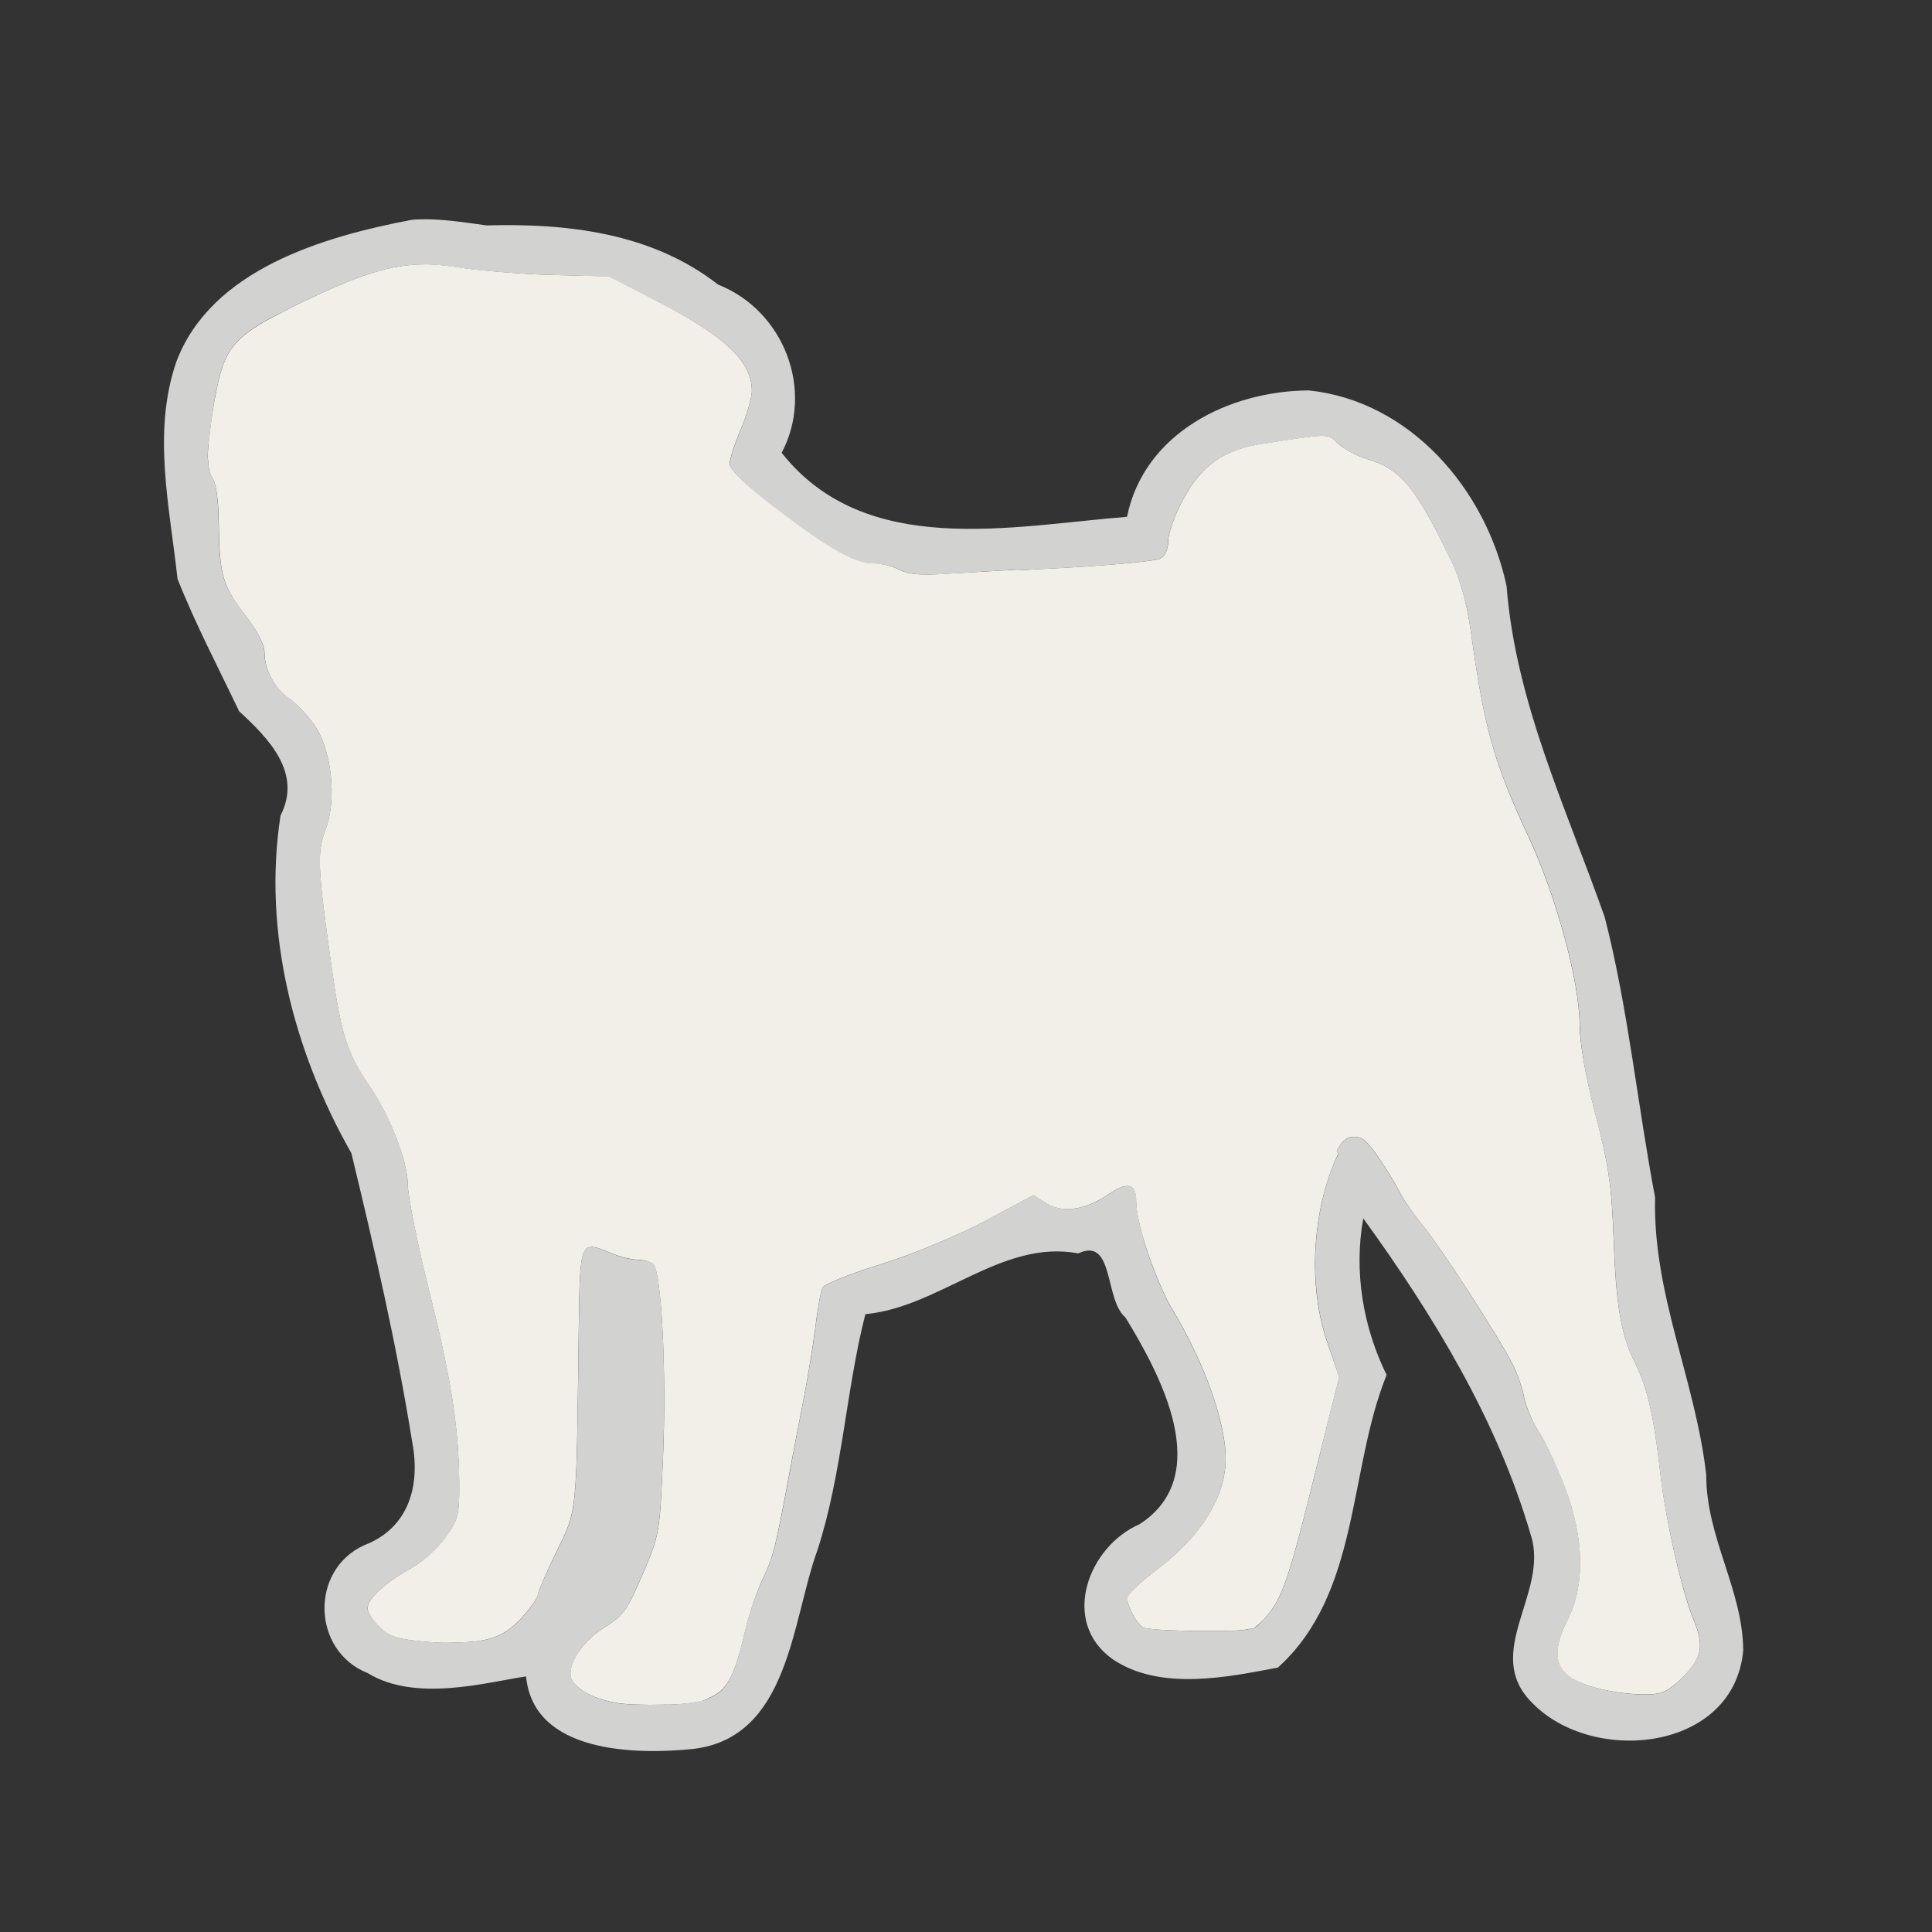 <?xml version="1.0" encoding="UTF-8" standalone="no"?>
<!-- Created with Inkscape (http://www.inkscape.org/) -->

<svg
   xmlns:dc="http://purl.org/dc/elements/1.1/"
   xmlns:cc="http://creativecommons.org/ns#"
   xmlns:rdf="http://www.w3.org/1999/02/22-rdf-syntax-ns#"
   xmlns:svg="http://www.w3.org/2000/svg"
   xmlns="http://www.w3.org/2000/svg"
   xmlns:xlink="http://www.w3.org/1999/xlink"
   xmlns:sodipodi="http://sodipodi.sourceforge.net/DTD/sodipodi-0.dtd"
   xmlns:inkscape="http://www.inkscape.org/namespaces/inkscape"
   width="150"
   height="150"
   id="svg2"
   version="1.1"
   inkscape:version="0.47 r22583"
   sodipodi:docname="persy_idle.svg">
  <rect width="100%" height="100%" fill="#333333" stroke="none"/>
  <defs
     id="defs4">
    <inkscape:path-effect
       effect="spiro"
       id="path-effect3827"
       is_visible="true" />
    <inkscape:perspective
       sodipodi:type="inkscape:persp3d"
       inkscape:vp_x="0 : 526.18109 : 1"
       inkscape:vp_y="0 : 1000 : 0"
       inkscape:vp_z="744.09448 : 526.18109 : 1"
       inkscape:persp3d-origin="372.04724 : 350.78739 : 1"
       id="perspective10" />
    <linearGradient
       id="linearGradient3176-734-748-342-116-658-183-116-103-544-940-937-495-352-321-825-596-136-941-902-216">
      <stop
         id="stop8972"
         offset="0"
         style="stop-color:#94e48d;stop-opacity:1;" />
      <stop
         id="stop8974"
         offset="1"
         style="stop-color:#cef9b4;stop-opacity:1;" />
    </linearGradient>
    <linearGradient
       id="linearGradient3176-734-748-342-116-658-183-116-103-544-940-937-495-352-321-825-596-136-941-902">
      <stop
         id="stop8778"
         offset="0"
         style="stop-color:#e48d94;stop-opacity:1;" />
      <stop
         id="stop8780"
         offset="1"
         style="stop-color:#f9b4ce;stop-opacity:1;" />
    </linearGradient>
    <linearGradient
       y2="1565.736"
       x2="162.551"
       y1="1565.736"
       x1="802.891"
       gradientUnits="userSpaceOnUse"
       id="linearGradient3213-518-745-539-243-423-182-462-947-961-883-365-96-859-607-672-33-327-163-728"
       xlink:href="#linearGradient3176-734-748-342-116-658-183-116-103-544-940-937-495-352-321-825-596-136-941-902"
       inkscape:collect="always" />
    <linearGradient
       id="linearGradient3176-734-748-342-116-658-183-116-103-544-940-937-495-352-321-825-596-136-941">
      <stop
         id="stop8592"
         offset="0"
         style="stop-color:#8d94e4;stop-opacity:1;" />
      <stop
         id="stop8594"
         offset="1"
         style="stop-color:#b4cef9;stop-opacity:1;" />
    </linearGradient>
    <linearGradient
       y2="1565.736"
       x2="162.551"
       y1="1565.736"
       x1="802.891"
       gradientUnits="userSpaceOnUse"
       id="linearGradient3213-518-745-539-243-423-182-462-947-961-883-365-96-859-607-672-33-327-163"
       xlink:href="#linearGradient3176-734-748-342-116-658-183-116-103-544-940-937-495-352-321-825-596-136-941"
       inkscape:collect="always" />
    <linearGradient
       id="linearGradient3176-734-748-342-116-658-183-116-103-544-940-937-495-352-321-825-596-136">
      <stop
         id="stop8414"
         offset="0"
         style="stop-color:#8dafe4;stop-opacity:1;" />
      <stop
         id="stop8416"
         offset="1"
         style="stop-color:#b4e3f9;stop-opacity:1;" />
    </linearGradient>
    <linearGradient
       y2="1565.736"
       x2="162.551"
       y1="1565.736"
       x1="802.891"
       gradientUnits="userSpaceOnUse"
       id="linearGradient3213-518-745-539-243-423-182-462-947-961-883-365-96-859-607-672-33-327"
       xlink:href="#linearGradient3176-734-748-342-116-658-183-116-103-544-940-937-495-352-321-825-596-136"
       inkscape:collect="always" />
    <linearGradient
       id="linearGradient3176-734-748-342-116-658-183-116-103-544-940-937-495-352-321-825-596">
      <stop
         id="stop8244"
         offset="0"
         style="stop-color:#8dcae4;stop-opacity:1;" />
      <stop
         id="stop8246"
         offset="1"
         style="stop-color:#b4f8f9;stop-opacity:1;" />
    </linearGradient>
    <linearGradient
       y2="1565.736"
       x2="162.551"
       y1="1565.736"
       x1="802.891"
       gradientUnits="userSpaceOnUse"
       id="linearGradient3213-518-745-539-243-423-182-462-947-961-883-365-96-859-607-672-33"
       xlink:href="#linearGradient3176-734-748-342-116-658-183-116-103-544-940-937-495-352-321-825-596"
       inkscape:collect="always" />
    <linearGradient
       id="linearGradient3176-734-748-342-116-658-183-116-103-544-940-937-495-352-321-825">
      <stop
         id="stop8082"
         offset="0"
         style="stop-color:#8de4e3;stop-opacity:1;" />
      <stop
         id="stop8084"
         offset="1"
         style="stop-color:#b4f9e5;stop-opacity:1;" />
    </linearGradient>
    <linearGradient
       y2="1565.736"
       x2="162.551"
       y1="1565.736"
       x1="802.891"
       gradientUnits="userSpaceOnUse"
       id="linearGradient3213-518-745-539-243-423-182-462-947-961-883-365-96-859-607-672"
       xlink:href="#linearGradient3176-734-748-342-116-658-183-116-103-544-940-937-495-352-321-825"
       inkscape:collect="always" />
    <linearGradient
       id="linearGradient3176-734-748-342-116-658-183-116-103-544-940-937-495-352-321">
      <stop
         id="stop7928"
         offset="0"
         style="stop-color:#8de4c9;stop-opacity:1;" />
      <stop
         id="stop7930"
         offset="1"
         style="stop-color:#b4f9d1;stop-opacity:1;" />
    </linearGradient>
    <linearGradient
       y2="1565.736"
       x2="162.551"
       y1="1565.736"
       x1="802.891"
       gradientUnits="userSpaceOnUse"
       id="linearGradient3213-518-745-539-243-423-182-462-947-961-883-365-96-859-607"
       xlink:href="#linearGradient3176-734-748-342-116-658-183-116-103-544-940-937-495-352-321"
       inkscape:collect="always" />
    <linearGradient
       id="linearGradient3176-734-748-342-116-658-183-116-103-544-940-937-495-352">
      <stop
         id="stop7782"
         offset="0"
         style="stop-color:#8de4af;stop-opacity:1;" />
      <stop
         id="stop7784"
         offset="1"
         style="stop-color:#b4f9bd;stop-opacity:1;" />
    </linearGradient>
    <linearGradient
       y2="1565.736"
       x2="162.551"
       y1="1565.736"
       x1="802.891"
       gradientUnits="userSpaceOnUse"
       id="linearGradient3213-518-745-539-243-423-182-462-947-961-883-365-96-859"
       xlink:href="#linearGradient3176-734-748-342-116-658-183-116-103-544-940-937-495-352"
       inkscape:collect="always" />
    <linearGradient
       id="linearGradient3176-734-748-342-116-658-183-116-103-544-940-937-495">
      <stop
         id="stop7644"
         offset="0"
         style="stop-color:#8de495;stop-opacity:1;" />
      <stop
         id="stop7646"
         offset="1"
         style="stop-color:#bff9b4;stop-opacity:1;" />
    </linearGradient>
    <linearGradient
       y2="1565.736"
       x2="162.551"
       y1="1565.736"
       x1="802.891"
       gradientUnits="userSpaceOnUse"
       id="linearGradient3213-518-745-539-243-423-182-462-947-961-883-365-96"
       xlink:href="#linearGradient3176-734-748-342-116-658-183-116-103-544-940-937-495"
       inkscape:collect="always" />
    <linearGradient
       id="linearGradient3176-734-748-342-116-658-183-116-103-544-940-937">
      <stop
         id="stop7514"
         offset="0"
         style="stop-color:#9fe48d;stop-opacity:1;" />
      <stop
         id="stop7516"
         offset="1"
         style="stop-color:#d4f9b4;stop-opacity:1;" />
    </linearGradient>
    <linearGradient
       y2="1565.736"
       x2="162.551"
       y1="1565.736"
       x1="802.891"
       gradientUnits="userSpaceOnUse"
       id="linearGradient3213-518-745-539-243-423-182-462-947-961-883-365"
       xlink:href="#linearGradient3176-734-748-342-116-658-183-116-103-544-940-937"
       inkscape:collect="always" />
    <linearGradient
       id="linearGradient3176-734-748-342-116-658-183-116-103-544-940">
      <stop
         id="stop7392"
         offset="0"
         style="stop-color:#bae48d;stop-opacity:1;" />
      <stop
         id="stop7394"
         offset="1"
         style="stop-color:#e9f9b4;stop-opacity:1;" />
    </linearGradient>
    <linearGradient
       y2="1565.736"
       x2="162.551"
       y1="1565.736"
       x1="802.891"
       gradientUnits="userSpaceOnUse"
       id="linearGradient3213-518-745-539-243-423-182-462-947-961-883"
       xlink:href="#linearGradient3176-734-748-342-116-658-183-116-103-544-940"
       inkscape:collect="always" />
    <linearGradient
       id="linearGradient3176-734-748-342-116-658-183-116-103-544">
      <stop
         id="stop7278"
         offset="0"
         style="stop-color:#d5e48d;stop-opacity:1;" />
      <stop
         id="stop7280"
         offset="1"
         style="stop-color:#f9f4b4;stop-opacity:1;" />
    </linearGradient>
    <linearGradient
       y2="1565.736"
       x2="162.551"
       y1="1565.736"
       x1="802.891"
       gradientUnits="userSpaceOnUse"
       id="linearGradient3213-518-745-539-243-423-182-462-947-961"
       xlink:href="#linearGradient3176-734-748-342-116-658-183-116-103-544"
       inkscape:collect="always" />
    <linearGradient
       id="linearGradient3176-734-748-342-116-658-183-116-103">
      <stop
         id="stop7172"
         offset="0"
         style="stop-color:#e4d88d;stop-opacity:1;" />
      <stop
         id="stop7174"
         offset="1"
         style="stop-color:#f9e0b4;stop-opacity:1;" />
    </linearGradient>
    <linearGradient
       y2="1565.736"
       x2="162.551"
       y1="1565.736"
       x1="802.891"
       gradientUnits="userSpaceOnUse"
       id="linearGradient3213-518-745-539-243-423-182-462-947"
       xlink:href="#linearGradient3176-734-748-342-116-658-183-116-103"
       inkscape:collect="always" />
    <linearGradient
       id="linearGradient3176-734-748-342-116-658-183-116">
      <stop
         id="stop7074"
         offset="0"
         style="stop-color:#e4be8d;stop-opacity:1;" />
      <stop
         id="stop7076"
         offset="1"
         style="stop-color:#f9ccb4;stop-opacity:1;" />
    </linearGradient>
    <linearGradient
       y2="1565.736"
       x2="162.551"
       y1="1565.736"
       x1="802.891"
       gradientUnits="userSpaceOnUse"
       id="linearGradient3213-518-745-539-243-423-182-462"
       xlink:href="#linearGradient3176-734-748-342-116-658-183-116"
       inkscape:collect="always" />
    <linearGradient
       id="linearGradient3176-734-748-342-116-658-183">
      <stop
         id="stop6984"
         offset="0"
         style="stop-color:#e4a48d;stop-opacity:1;" />
      <stop
         id="stop6986"
         offset="1"
         style="stop-color:#f9b8b4;stop-opacity:1;" />
    </linearGradient>
    <linearGradient
       y2="1565.736"
       x2="162.551"
       y1="1565.736"
       x1="802.891"
       gradientUnits="userSpaceOnUse"
       id="linearGradient3213-518-745-539-243-423-182"
       xlink:href="#linearGradient3176-734-748-342-116-658-183"
       inkscape:collect="always" />
    <linearGradient
       id="linearGradient3176-734-748-342-116-658">
      <stop
         id="stop6902"
         offset="0"
         style="stop-color:#e48d90;stop-opacity:1;" />
      <stop
         id="stop6904"
         offset="1"
         style="stop-color:#f9b4c4;stop-opacity:1;" />
    </linearGradient>
    <linearGradient
       y2="1565.736"
       x2="162.551"
       y1="1565.736"
       x1="802.891"
       gradientUnits="userSpaceOnUse"
       id="linearGradient3213-518-745-539-243-423"
       xlink:href="#linearGradient3176-734-748-342-116-658"
       inkscape:collect="always" />
    <linearGradient
       id="linearGradient3176-734-748-342-116">
      <stop
         id="stop6828"
         offset="0"
         style="stop-color:#e48dab;stop-opacity:1;" />
      <stop
         id="stop6830"
         offset="1"
         style="stop-color:#f9b4d9;stop-opacity:1;" />
    </linearGradient>
    <linearGradient
       y2="1565.736"
       x2="162.551"
       y1="1565.736"
       x1="802.891"
       gradientUnits="userSpaceOnUse"
       id="linearGradient3213-518-745-539-243"
       xlink:href="#linearGradient3176-734-748-342-116"
       inkscape:collect="always" />
    <linearGradient
       id="linearGradient3176-734-748-342">
      <stop
         id="stop6762"
         offset="0"
         style="stop-color:#e48dc6;stop-opacity:1;" />
      <stop
         id="stop6764"
         offset="1"
         style="stop-color:#f9b4ee;stop-opacity:1;" />
    </linearGradient>
    <linearGradient
       y2="1565.736"
       x2="162.551"
       y1="1565.736"
       x1="802.891"
       gradientUnits="userSpaceOnUse"
       id="linearGradient3213-518-745-539"
       xlink:href="#linearGradient3176-734-748-342"
       inkscape:collect="always" />
    <linearGradient
       id="linearGradient3176-734-748">
      <stop
         id="stop6704"
         offset="0"
         style="stop-color:#e48de1;stop-opacity:1;" />
      <stop
         id="stop6706"
         offset="1"
         style="stop-color:#efb4f9;stop-opacity:1;" />
    </linearGradient>
    <linearGradient
       y2="1565.736"
       x2="162.551"
       y1="1565.736"
       x1="802.891"
       gradientUnits="userSpaceOnUse"
       id="linearGradient3213-518-745"
       xlink:href="#linearGradient3176-734-748"
       inkscape:collect="always" />
    <linearGradient
       id="linearGradient3176-734">
      <stop
         id="stop6653"
         offset="0"
         style="stop-color:#cc8de4;stop-opacity:1;" />
      <stop
         id="stop6655"
         offset="1"
         style="stop-color:#dbb4f9;stop-opacity:1;" />
    </linearGradient>
    <linearGradient
       y2="1565.736"
       x2="162.551"
       y1="1565.736"
       x1="802.891"
       gradientUnits="userSpaceOnUse"
       id="linearGradient3213-518"
       xlink:href="#linearGradient3176-734"
       inkscape:collect="always" />
    <linearGradient
       y2="1565.736"
       x2="162.551"
       y1="1565.736"
       x1="802.891"
       gradientUnits="userSpaceOnUse"
       id="linearGradient3213"
       xlink:href="#linearGradient3176"
       inkscape:collect="always" />
    <linearGradient
       gradientUnits="userSpaceOnUse"
       y2="1565.736"
       x2="162.551"
       y1="1565.736"
       x1="802.891"
       id="linearGradient3182"
       xlink:href="#linearGradient3176"
       inkscape:collect="always" />
    <inkscape:perspective
       id="perspective2503"
       inkscape:persp3d-origin="372.04724 : 350.78739 : 1"
       inkscape:vp_z="744.09448 : 526.18109 : 1"
       inkscape:vp_y="0 : 1000 : 0"
       inkscape:vp_x="0 : 526.18109 : 1"
       sodipodi:type="inkscape:persp3d" />
    <linearGradient
       id="linearGradient3176">
      <stop
         id="stop3178"
         offset="0"
         style="stop-color:#b28de4;stop-opacity:1;" />
      <stop
         id="stop3180"
         offset="1"
         style="stop-color:#c7b4f9;stop-opacity:1;" />
    </linearGradient>
    <inkscape:perspective
       id="perspective4426"
       inkscape:persp3d-origin="0.5 : 0.33333333 : 1"
       inkscape:vp_z="1 : 0.5 : 1"
       inkscape:vp_y="0 : 1000 : 0"
       inkscape:vp_x="0 : 0.5 : 1"
       sodipodi:type="inkscape:persp3d" />
    <inkscape:perspective
       id="perspective4426-7"
       inkscape:persp3d-origin="0.5 : 0.33333333 : 1"
       inkscape:vp_z="1 : 0.5 : 1"
       inkscape:vp_y="0 : 1000 : 0"
       inkscape:vp_x="0 : 0.5 : 1"
       sodipodi:type="inkscape:persp3d" />
    <inkscape:perspective
       id="perspective4426-9"
       inkscape:persp3d-origin="0.5 : 0.33333333 : 1"
       inkscape:vp_z="1 : 0.5 : 1"
       inkscape:vp_y="0 : 1000 : 0"
       inkscape:vp_x="0 : 0.5 : 1"
       sodipodi:type="inkscape:persp3d" />
    <inkscape:perspective
       id="perspective4483"
       inkscape:persp3d-origin="0.5 : 0.33333333 : 1"
       inkscape:vp_z="1 : 0.5 : 1"
       inkscape:vp_y="0 : 1000 : 0"
       inkscape:vp_x="0 : 0.5 : 1"
       sodipodi:type="inkscape:persp3d" />
    <inkscape:perspective
       id="perspective5153"
       inkscape:persp3d-origin="0.5 : 0.33333333 : 1"
       inkscape:vp_z="1 : 0.5 : 1"
       inkscape:vp_y="0 : 1000 : 0"
       inkscape:vp_x="0 : 0.5 : 1"
       sodipodi:type="inkscape:persp3d" />
  </defs>
  <sodipodi:namedview
     id="base"
     pagecolor="#ffffff"
     bordercolor="#666666"
     borderopacity="1.0"
     inkscape:pageopacity="0.0"
     inkscape:pageshadow="2"
     inkscape:zoom="3.959798"
     inkscape:cx="41.74914"
     inkscape:cy="77.753414"
     inkscape:document-units="px"
     inkscape:current-layer="layer1"
     showgrid="false"
     inkscape:window-width="1119"
     inkscape:window-height="790"
     inkscape:window-x="537"
     inkscape:window-y="119"
     inkscape:window-maximized="0" />
  <g
     inkscape:label="Layer 1"
     inkscape:groupmode="layer"
     id="layer1"
     transform="translate(-225.984,-345.907)">
    <path
       style="fill:#d2d2d1;fill-opacity:1;opacity:1"
       d="M 33.438 17.031 C 32.955 17.017 32.486 17.025 32 17.062 C 25.082 18.37 16.387 20.927 13.688 28.094 C 11.8 33.599 13.188 39.398 13.781 44.938 C 15.196 48.508 16.936 51.799 18.562 55.219 C 20.824 57.302 23.49 59.987 21.781 63.312 C 20.381 72.381 22.822 81.684 27.281 89.531 C 29.063 96.906 30.809 104.48 32 111.938 C 32.665 115.381 31.719 118.654 28.281 119.969 C 24.06 121.87 24.18 128.169 28.562 129.906 C 32.271 132.171 37.716 130.626 40.844 130.156 C 41.41 136.127 49.345 136.252 53.875 135.781 C 61.285 134.856 61.463 125.864 63.469 120.344 C 65.395 114.415 65.692 107.847 67.188 102.031 C 72.967 101.495 77.784 96.196 83.719 97.312 C 86.525 95.999 85.739 100.932 87.375 102.281 C 90.05 106.662 94.348 114.553 88.469 118.344 C 84.5 120.063 82.286 125.9 86.375 128.812 C 90.081 131.331 95.396 130.193 99.219 129.469 C 105.623 123.66 104.655 114.18 107.656 106.75 C 105.824 103.03 105.099 98.718 105.844 94.594 C 111.323 102.163 116.256 110.282 118.844 119.156 C 120.318 123.665 115.015 128.312 118.969 132.219 C 123.684 137.074 134.647 135.988 135.344 128.125 C 135.299 123.386 132.454 119.367 132.469 114.469 C 131.615 107.108 128.313 100.476 128.5 92.969 C 127.126 85.719 126.42 78.355 124.594 71.219 C 121.611 62.751 117.677 54.552 116.969 45.5 C 115.364 37.975 109.478 31.137 101.625 30.312 C 95.461 30.342 88.836 33.597 87.5 40.125 C 78.452 40.849 67.187 43.373 60.688 35.156 C 63.25 30.31 60.879 24.119 55.75 22.094 C 50.59 18.067 44.023 17.328 37.781 17.5 C 36.344 17.306 34.886 17.073 33.438 17.031 z M 32.906 20.531 C 33.785 20.527 34.669 20.627 35.656 20.781 C 36.992 20.99 40.137 21.262 42.656 21.344 L 47.25 21.469 L 50.75 23.25 C 56.347 26.125 58.375 28.033 58.375 30.344 C 58.375 30.836 58.008 32.179 57.531 33.312 C 57.054 34.446 56.656 35.664 56.656 36.031 C 56.656 36.467 57.838 37.639 60.062 39.344 C 64.228 42.536 66.336 43.75 67.75 43.75 C 68.343 43.75 69.262 43.934 69.812 44.219 C 70.54 44.595 71.5 44.685 73.344 44.562 C 74.173 44.508 76.832 44.348 79 44.219 C 79.007 44.238 79.024 44.262 79.031 44.281 C 80.294 44.206 81.145 44.173 82.562 44.094 C 86.379 43.88 89.729 43.552 90.062 43.375 C 90.444 43.173 90.681 42.701 90.688 42 C 90.693 41.387 91.229 39.921 91.844 38.781 C 93.275 36.129 94.978 34.935 98 34.469 C 103.093 33.684 103.121 33.633 103.812 34.375 C 104.169 34.758 105.24 35.375 106.188 35.656 C 108.76 36.42 109.923 37.814 112.781 43.781 C 113.35 44.969 113.903 46.917 114.188 48.969 C 115.226 56.445 115.932 59.062 118.688 64.969 C 120.838 69.579 122.643 76.218 122.656 79.594 C 122.662 80.954 123.085 83.527 123.844 86.438 C 124.866 90.357 125.132 91.967 125.281 96.031 C 125.482 101.483 125.843 103.6 126.969 105.875 C 127.917 107.792 128.395 109.899 128.906 114.406 C 129.322 118.067 130.606 123.61 131.5 125.75 C 132.353 127.791 132.124 128.751 130.625 130.25 C 130.251 130.624 129.99 130.834 129.719 131.031 C 129.14 131.453 128.689 131.562 127.75 131.562 C 125.462 131.562 122.83 130.925 121.812 130.125 C 120.673 129.228 120.62 127.918 121.75 125.688 C 123.069 123.085 123.001 119.382 121.531 115.531 C 120.924 113.941 119.986 111.973 119.469 111.156 C 118.951 110.34 118.444 109.139 118.312 108.438 C 118.181 107.736 117.771 106.59 117.406 105.875 C 116.265 103.639 111.825 96.79 110.469 95.156 C 109.756 94.298 108.901 93.043 108.562 92.375 C 108.224 91.707 107.46 90.476 106.875 89.656 C 106.032 88.474 105.669 88.2 104.969 88.281 C 104.474 88.339 104.133 88.698 103.781 89.375 C 103.826 89.449 103.891 89.522 103.938 89.594 C 103.831 89.822 103.719 89.935 103.594 90.25 C 103.158 91.351 102.806 92.466 102.562 93.656 C 101.832 97.227 101.98 101.02 103.031 104.125 L 103.969 106.906 L 102.094 114.438 C 100.068 122.62 99.54 124.213 98.188 125.656 C 97.933 125.928 97.737 126.174 97.5 126.312 L 97.312 126.469 L 97.031 126.469 C 96.415 126.634 95.394 126.628 93.156 126.625 C 90.905 126.622 88.929 126.484 88.719 126.344 C 88.214 126.007 87.531 124.733 87.531 124.094 C 87.531 123.814 88.659 122.739 90 121.719 C 93.326 119.187 95.156 116.154 95.156 113.25 C 95.156 110.42 93.514 105.806 90.938 101.531 C 90.461 100.741 90.029 99.721 89.625 98.688 C 88.849 96.703 88.227 94.519 88.219 93.188 C 88.211 91.86 87.507 91.748 86.031 92.75 C 84.255 93.956 82.53 94.193 81.25 93.438 L 80.25 92.781 L 76.406 94.844 C 74.23 95.988 70.808 97.408 68.406 98.156 C 66.09 98.878 64.041 99.672 63.875 99.969 C 63.709 100.266 63.471 101.784 63.281 103.281 C 63.091 104.778 62.674 107.223 62.375 108.75 C 62.076 110.277 61.609 112.725 61.344 114.156 C 60.267 119.973 60.02 120.973 59.281 122.469 C 58.857 123.327 58.182 125.194 57.844 126.625 C 57.072 129.888 56.572 131.206 55.125 131.812 C 54.994 131.893 54.851 131.969 54.719 132 C 54.658 132.018 54.595 132.015 54.531 132.031 C 53.893 132.193 53.092 132.296 52.094 132.344 C 51.927 132.352 51.767 132.338 51.594 132.344 C 50.114 132.388 48.527 132.346 47.844 132.219 C 46.264 131.924 45.19 131.418 44.531 130.625 C 43.772 129.711 44.978 127.562 46.938 126.344 C 48.399 125.435 48.691 125 49.875 122.25 C 51.186 119.206 51.22 119.072 51.469 113.25 C 51.76 106.421 51.36 98.52 50.688 98.094 C 50.445 97.94 49.875 97.816 49.469 97.812 C 49.063 97.81 48.179 97.609 47.469 97.312 C 45.024 96.291 45.029 96.233 44.938 103.219 C 44.747 117.806 44.854 117.121 43.219 120.469 C 42.416 122.112 41.75 123.635 41.75 123.844 C 41.75 124.053 41.188 124.863 40.5 125.625 C 39.088 127.188 37.638 127.6 34.719 127.5 C 34.302 127.486 33.987 127.537 33.5 127.5 C 30.914 127.301 30.316 127.105 29.5 126.344 C 28.975 125.854 28.531 125.188 28.531 124.875 C 28.531 124.133 29.881 122.883 31.875 121.781 C 32.753 121.296 33.968 120.236 34.562 119.406 C 35.567 118.004 35.679 117.694 35.656 115.062 C 35.619 110.648 34.984 106.828 33.25 99.906 C 32.369 96.389 31.662 92.809 31.656 91.938 C 31.646 90.136 30.277 86.605 28.656 84.25 C 26.94 81.756 26.474 80.227 25.75 75.094 C 24.662 67.385 24.599 66.193 25.281 64.406 C 26.183 62.046 25.74 58.135 24.375 56.25 C 23.822 55.486 22.991 54.571 22.5 54.25 C 21.4 53.529 20.531 52.042 20.531 50.719 C 20.531 50.068 20.033 49.04 19.031 47.75 C 17.257 45.465 17.026 44.61 16.969 40.531 C 16.941 38.577 16.746 37.372 16.438 37 C 16.267 36.795 16.19 36.363 16.156 35.812 C 16.108 35.545 16.129 35.167 16.156 34.781 C 16.173 34.481 16.242 34.104 16.281 33.75 C 16.396 32.728 16.54 31.529 16.844 30.094 C 17.462 27.178 18.184 26.198 21.25 24.562 C 21.457 24.452 21.677 24.363 21.906 24.25 C 22.478 23.959 22.95 23.694 23.688 23.344 C 27.821 21.377 30.269 20.545 32.906 20.531 z "
       transform="translate(225.984,345.907)"
       id="path3840" />
    <path
       style="fill:#f2efe9;fill-opacity:1;opacity:1"
       d="m 258.898,366.432 c -2.637,0.014 -5.091,0.853 -9.225,2.82 -0.737,0.351 -1.207,0.612 -1.779,0.903 -0.23,0.113 -0.45,0.218 -0.657,0.328 -3.066,1.635 -3.789,2.613 -4.407,5.53 -0.304,1.435 -0.461,2.619 -0.575,3.641 -0.04,0.354 -0.093,0.739 -0.11,1.04 -0.027,0.386 -0.048,0.745 0,1.013 0.034,0.551 0.103,0.999 0.274,1.204 0.309,0.372 0.52,1.577 0.547,3.531 0.057,4.078 0.279,4.942 2.053,7.227 1.002,1.29 1.506,2.306 1.506,2.956 0,1.323 0.844,2.811 1.944,3.531 0.491,0.321 1.336,1.235 1.889,1.998 1.365,1.885 1.805,5.797 0.903,8.157 -0.682,1.787 -0.622,2.967 0.465,10.676 0.724,5.133 1.186,6.676 2.902,9.17 1.62,2.355 3,5.89 3.011,7.692 0.006,0.872 0.706,4.448 1.588,7.966 1.734,6.922 2.371,10.75 2.409,15.165 0.022,2.631 -0.09,2.923 -1.095,4.325 -0.594,0.829 -1.805,1.896 -2.683,2.382 -1.994,1.102 -3.34,2.351 -3.34,3.093 0,0.313 0.433,0.989 0.958,1.478 0.816,0.762 1.411,0.951 3.997,1.15 0.487,0.037 0.815,-0.014 1.232,0 2.92,0.1 4.364,-0.326 5.776,-1.889 0.688,-0.762 1.259,-1.57 1.259,-1.779 0,-0.209 0.648,-1.724 1.451,-3.367 1.635,-3.347 1.534,-2.658 1.725,-17.246 0.091,-6.986 0.101,-6.934 2.546,-5.913 0.71,0.297 1.592,0.49 1.998,0.493 0.406,0.003 0.962,0.147 1.204,0.301 0.672,0.427 1.086,8.309 0.794,15.138 -0.249,5.822 -0.277,5.962 -1.588,9.006 -1.184,2.75 -1.495,3.198 -2.956,4.106 -1.959,1.218 -3.168,3.356 -2.409,4.27 0.658,0.793 1.733,1.293 3.312,1.588 0.683,0.127 2.271,0.181 3.75,0.137 0.173,-0.006 0.353,0.008 0.52,0 0.999,-0.048 1.798,-0.139 2.436,-0.301 0.064,-0.016 0.103,-0.037 0.164,-0.055 0.132,-0.031 0.28,-0.111 0.411,-0.192 1.447,-0.606 1.966,-1.911 2.737,-5.174 0.338,-1.431 0.999,-3.302 1.423,-4.161 0.739,-1.496 0.976,-2.477 2.053,-8.294 0.265,-1.431 0.742,-3.893 1.04,-5.42 0.299,-1.527 0.713,-3.978 0.903,-5.475 0.19,-1.497 0.436,-3.015 0.602,-3.312 0.166,-0.297 2.201,-1.085 4.517,-1.807 2.402,-0.748 5.844,-2.168 8.021,-3.312 l 3.832,-2.053 1.013,0.657 c 1.28,0.756 3.014,0.494 4.79,-0.712 1.476,-1.002 2.154,-0.862 2.163,0.465 0.008,1.332 0.647,3.491 1.423,5.475 0.404,1.033 0.838,2.056 1.314,2.847 2.577,4.275 4.216,8.886 4.216,11.716 0,2.904 -1.847,5.954 -5.174,8.486 -1.341,1.021 -2.464,2.074 -2.464,2.354 0,0.639 0.699,1.935 1.204,2.272 0.21,0.14 2.183,0.271 4.435,0.274 2.238,0.003 3.244,8e-4 3.86,-0.164 l 0.301,0 0.164,-0.164 c 0.237,-0.139 0.43,-0.358 0.684,-0.63 1.352,-1.443 1.889,-3.041 3.914,-11.223 l 1.889,-7.528 -0.958,-2.792 c -1.051,-3.105 -1.196,-6.886 -0.465,-10.457 0.243,-1.19 0.604,-2.321 1.04,-3.422 0.125,-0.315 0.222,-0.429 0.328,-0.657 -0.047,-0.072 -0.092,-0.145 -0.137,-0.219 0.351,-0.677 0.682,-1.037 1.177,-1.095 0.7,-0.082 1.073,0.187 1.916,1.369 0.585,0.82 1.358,2.069 1.697,2.737 0.339,0.668 1.176,1.906 1.889,2.765 1.357,1.634 5.812,8.494 6.953,10.731 0.365,0.715 0.772,1.845 0.903,2.546 0.132,0.701 0.632,1.921 1.15,2.737 0.518,0.817 1.446,2.789 2.053,4.38 1.47,3.85 1.538,7.553 0.219,10.156 -1.13,2.23 -1.085,3.538 0.055,4.435 1.018,0.8 3.652,1.423 5.94,1.423 0.939,0 1.393,-0.098 1.971,-0.52 0.271,-0.198 0.557,-0.42 0.931,-0.794 1.499,-1.499 1.701,-2.448 0.849,-4.489 -0.894,-2.14 -2.158,-7.672 -2.573,-11.333 -0.512,-4.507 -0.995,-6.623 -1.944,-8.541 -1.125,-2.275 -1.496,-4.403 -1.697,-9.855 -0.15,-4.064 -0.401,-5.662 -1.423,-9.581 -0.759,-2.911 -1.199,-5.483 -1.204,-6.843 -0.013,-3.375 -1.818,-10.007 -3.969,-14.618 -2.755,-5.907 -3.451,-8.537 -4.489,-16.014 -0.285,-2.051 -0.827,-3.986 -1.396,-5.174 -2.859,-5.967 -4.025,-7.366 -6.597,-8.13 -0.947,-0.281 -2.025,-0.904 -2.382,-1.287 -0.692,-0.742 -0.71,-0.703 -5.803,0.082 -3.022,0.466 -4.728,1.673 -6.159,4.325 -0.615,1.139 -1.144,2.589 -1.15,3.203 -0.006,0.701 -0.248,1.194 -0.63,1.396 -0.334,0.177 -3.684,0.498 -7.5,0.712 -1.417,0.079 -2.269,0.116 -3.531,0.192 -0.007,-0.019 -0.021,-0.036 -0.027,-0.055 -2.168,0.129 -4.837,0.274 -5.666,0.328 -1.844,0.122 -2.804,0.048 -3.531,-0.328 -0.551,-0.285 -1.46,-0.493 -2.053,-0.493 -1.414,0 -3.527,-1.215 -7.692,-4.407 -2.224,-1.705 -3.422,-2.877 -3.422,-3.312 0,-0.367 0.399,-1.577 0.876,-2.71 0.477,-1.133 0.849,-2.464 0.849,-2.956 0,-2.311 -2.041,-4.242 -7.637,-7.117 l -3.476,-1.779 -4.599,-0.11 c -2.519,-0.082 -5.672,-0.366 -7.008,-0.575 -0.988,-0.154 -1.858,-0.251 -2.737,-0.246 z"
       id="path100" />
  </g>
</svg>
